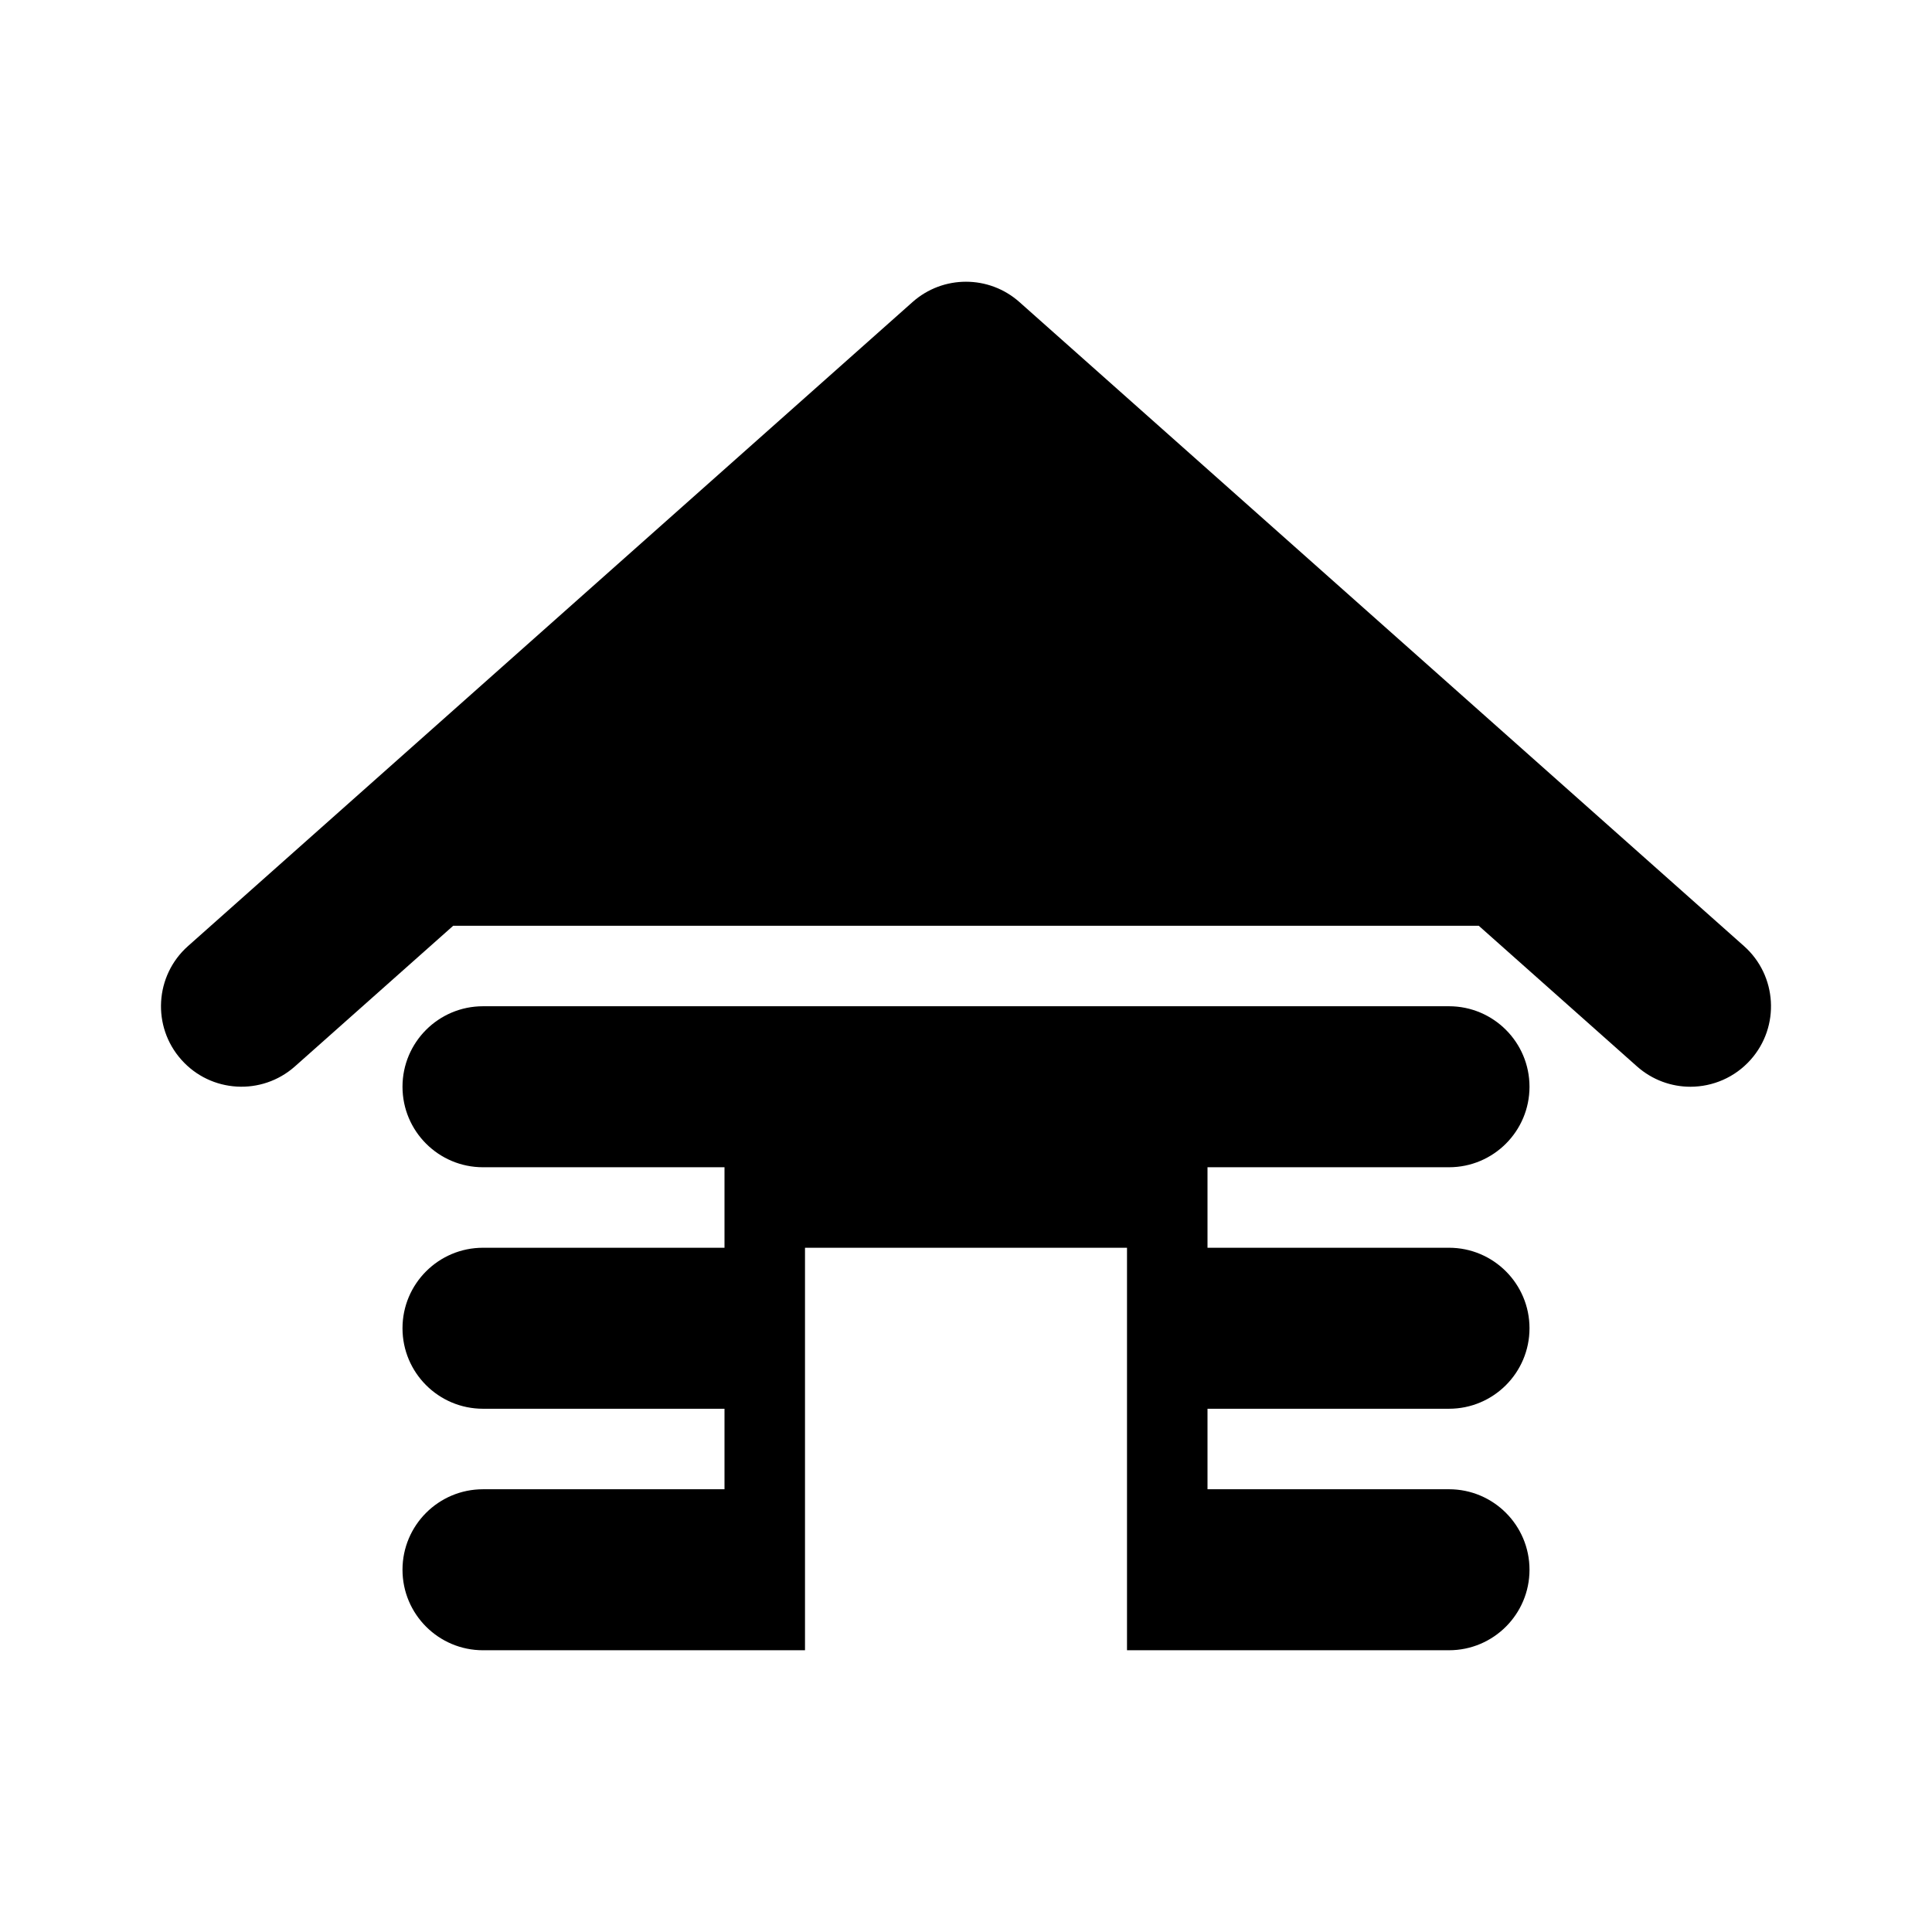 <?xml version="1.0" encoding="utf-8"?>
<!-- Generator: Adobe Illustrator 15.0.2, SVG Export Plug-In . SVG Version: 6.00 Build 0)  -->
<!DOCTYPE svg PUBLIC "-//W3C//DTD SVG 1.1//EN" "http://www.w3.org/Graphics/SVG/1.1/DTD/svg11.dtd">
<svg version="1.1" id="Vrstva_3" xmlns="http://www.w3.org/2000/svg" xmlns:xlink="http://www.w3.org/1999/xlink" x="0px" y="0px"
	 width="48px" height="48px" viewBox="0 0 48 48" enable-background="new 0 0 48 48" xml:space="preserve">
<g display="none">
	<g display="inline">
		<polygon points="24,7 4,25 8,25 10.5,23 37.5,23 40,25 44,25 		"/>
	</g>
</g>
<g>
	<g>
		<path d="M36,35c1.104,0,2-0.896,2-2s-0.896-2-2-2h-6v-2h6c1.104,0,2-0.896,2-2s-0.896-2-2-2H12c-1.104,0-2,0.896-2,2s0.896,2,2,2
			h6v2h-6c-1.104,0-2,0.896-2,2s0.896,2,2,2h6v2h-6c-1.104,0-2,0.896-2,2s0.896,2,2,2h8V31h8v10h8c1.104,0,2-0.896,2-2s-0.896-2-2-2
			h-6v-2H36z"/>
	</g>
</g>
<path d="M43.329,23.505l-18.001-16c-0.758-0.674-1.899-0.674-2.657,0l-18,16c-0.826,0.734-0.9,1.998-0.166,2.823
	c0.733,0.825,1.997,0.9,2.823,0.166L11.26,23h25.479l3.932,3.495C41.053,26.833,41.526,27,41.999,27
	c0.552-0.001,1.101-0.228,1.496-0.672C44.229,25.503,44.154,24.238,43.329,23.505z"/>
<path d="M39,10"/>
</svg>
